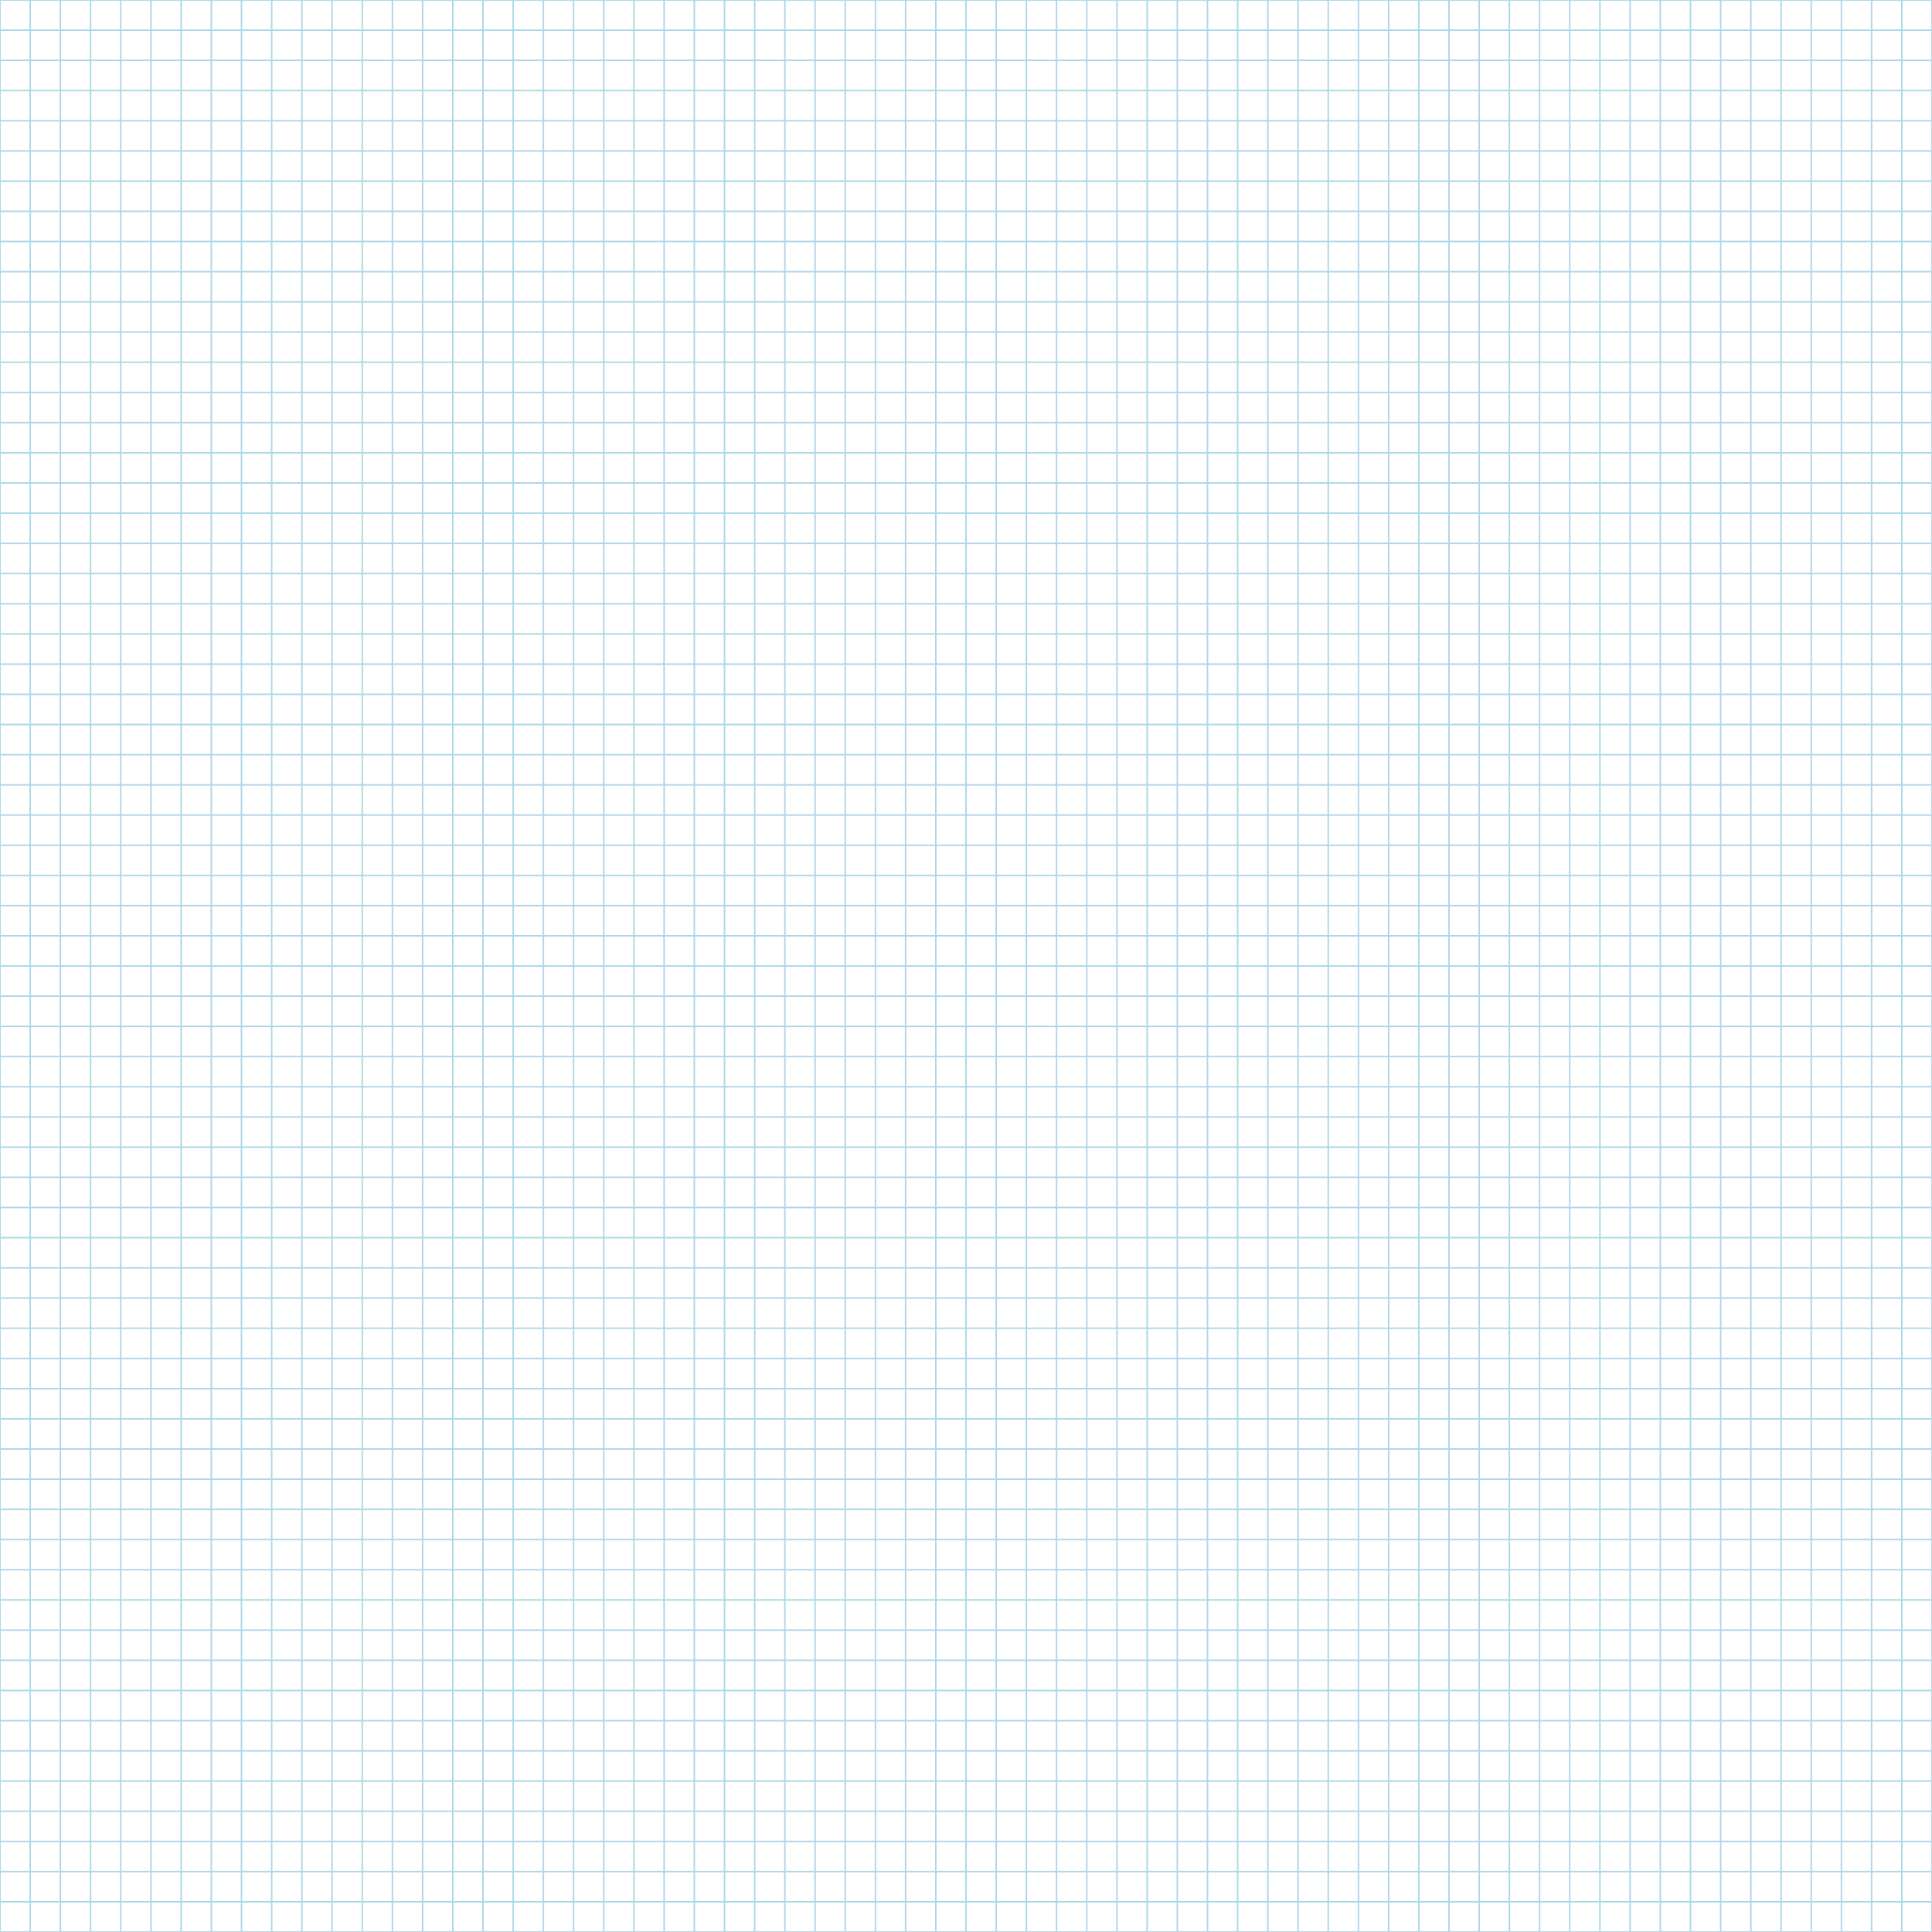<?xml version="1.0"?>
<svg xmlns="http://www.w3.org/2000/svg" width="1280" height="1280">
  <g id="gridlines">
    <g id="vertical-lines">
      <line x1="0" y1="0" x2="0" y2="1280" style="stroke:lightblue;stroke-width:1"/>
      <line x1="20" y1="0" x2="20" y2="1280" style="stroke:lightblue;stroke-width:1"/>
      <line x1="40" y1="0" x2="40" y2="1280" style="stroke:lightblue;stroke-width:1"/>
      <line x1="60" y1="0" x2="60" y2="1280" style="stroke:lightblue;stroke-width:1"/>
      <line x1="80" y1="0" x2="80" y2="1280" style="stroke:lightblue;stroke-width:1"/>
      <line x1="100" y1="0" x2="100" y2="1280" style="stroke:lightblue;stroke-width:1"/>
      <line x1="120" y1="0" x2="120" y2="1280" style="stroke:lightblue;stroke-width:1"/>
      <line x1="140" y1="0" x2="140" y2="1280" style="stroke:lightblue;stroke-width:1"/>
      <line x1="160" y1="0" x2="160" y2="1280" style="stroke:lightblue;stroke-width:1"/>
      <line x1="180" y1="0" x2="180" y2="1280" style="stroke:lightblue;stroke-width:1"/>
      <line x1="200" y1="0" x2="200" y2="1280" style="stroke:lightblue;stroke-width:1"/>
      <line x1="220" y1="0" x2="220" y2="1280" style="stroke:lightblue;stroke-width:1"/>
      <line x1="240" y1="0" x2="240" y2="1280" style="stroke:lightblue;stroke-width:1"/>
      <line x1="260" y1="0" x2="260" y2="1280" style="stroke:lightblue;stroke-width:1"/>
      <line x1="280" y1="0" x2="280" y2="1280" style="stroke:lightblue;stroke-width:1"/>
      <line x1="300" y1="0" x2="300" y2="1280" style="stroke:lightblue;stroke-width:1"/>
      <line x1="320" y1="0" x2="320" y2="1280" style="stroke:lightblue;stroke-width:1"/>
      <line x1="340" y1="0" x2="340" y2="1280" style="stroke:lightblue;stroke-width:1"/>
      <line x1="360" y1="0" x2="360" y2="1280" style="stroke:lightblue;stroke-width:1"/>
      <line x1="380" y1="0" x2="380" y2="1280" style="stroke:lightblue;stroke-width:1"/>
      <line x1="400" y1="0" x2="400" y2="1280" style="stroke:lightblue;stroke-width:1"/>
      <line x1="420" y1="0" x2="420" y2="1280" style="stroke:lightblue;stroke-width:1"/>
      <line x1="440" y1="0" x2="440" y2="1280" style="stroke:lightblue;stroke-width:1"/>
      <line x1="460" y1="0" x2="460" y2="1280" style="stroke:lightblue;stroke-width:1"/>
      <line x1="480" y1="0" x2="480" y2="1280" style="stroke:lightblue;stroke-width:1"/>
      <line x1="500" y1="0" x2="500" y2="1280" style="stroke:lightblue;stroke-width:1"/>
      <line x1="520" y1="0" x2="520" y2="1280" style="stroke:lightblue;stroke-width:1"/>
      <line x1="540" y1="0" x2="540" y2="1280" style="stroke:lightblue;stroke-width:1"/>
      <line x1="560" y1="0" x2="560" y2="1280" style="stroke:lightblue;stroke-width:1"/>
      <line x1="580" y1="0" x2="580" y2="1280" style="stroke:lightblue;stroke-width:1"/>
      <line x1="600" y1="0" x2="600" y2="1280" style="stroke:lightblue;stroke-width:1"/>
      <line x1="620" y1="0" x2="620" y2="1280" style="stroke:lightblue;stroke-width:1"/>
      <line x1="640" y1="0" x2="640" y2="1280" style="stroke:lightblue;stroke-width:1"/>
      <line x1="660" y1="0" x2="660" y2="1280" style="stroke:lightblue;stroke-width:1"/>
      <line x1="680" y1="0" x2="680" y2="1280" style="stroke:lightblue;stroke-width:1"/>
      <line x1="700" y1="0" x2="700" y2="1280" style="stroke:lightblue;stroke-width:1"/>
      <line x1="720" y1="0" x2="720" y2="1280" style="stroke:lightblue;stroke-width:1"/>
      <line x1="740" y1="0" x2="740" y2="1280" style="stroke:lightblue;stroke-width:1"/>
      <line x1="760" y1="0" x2="760" y2="1280" style="stroke:lightblue;stroke-width:1"/>
      <line x1="780" y1="0" x2="780" y2="1280" style="stroke:lightblue;stroke-width:1"/>
      <line x1="800" y1="0" x2="800" y2="1280" style="stroke:lightblue;stroke-width:1"/>
      <line x1="820" y1="0" x2="820" y2="1280" style="stroke:lightblue;stroke-width:1"/>
      <line x1="840" y1="0" x2="840" y2="1280" style="stroke:lightblue;stroke-width:1"/>
      <line x1="860" y1="0" x2="860" y2="1280" style="stroke:lightblue;stroke-width:1"/>
      <line x1="880" y1="0" x2="880" y2="1280" style="stroke:lightblue;stroke-width:1"/>
      <line x1="900" y1="0" x2="900" y2="1280" style="stroke:lightblue;stroke-width:1"/>
      <line x1="920" y1="0" x2="920" y2="1280" style="stroke:lightblue;stroke-width:1"/>
      <line x1="940" y1="0" x2="940" y2="1280" style="stroke:lightblue;stroke-width:1"/>
      <line x1="960" y1="0" x2="960" y2="1280" style="stroke:lightblue;stroke-width:1"/>
      <line x1="980" y1="0" x2="980" y2="1280" style="stroke:lightblue;stroke-width:1"/>
      <line x1="1000" y1="0" x2="1000" y2="1280" style="stroke:lightblue;stroke-width:1"/>
      <line x1="1020" y1="0" x2="1020" y2="1280" style="stroke:lightblue;stroke-width:1"/>
      <line x1="1040" y1="0" x2="1040" y2="1280" style="stroke:lightblue;stroke-width:1"/>
      <line x1="1060" y1="0" x2="1060" y2="1280" style="stroke:lightblue;stroke-width:1"/>
      <line x1="1080" y1="0" x2="1080" y2="1280" style="stroke:lightblue;stroke-width:1"/>
      <line x1="1100" y1="0" x2="1100" y2="1280" style="stroke:lightblue;stroke-width:1"/>
      <line x1="1120" y1="0" x2="1120" y2="1280" style="stroke:lightblue;stroke-width:1"/>
      <line x1="1140" y1="0" x2="1140" y2="1280" style="stroke:lightblue;stroke-width:1"/>
      <line x1="1160" y1="0" x2="1160" y2="1280" style="stroke:lightblue;stroke-width:1"/>
      <line x1="1180" y1="0" x2="1180" y2="1280" style="stroke:lightblue;stroke-width:1"/>
      <line x1="1200" y1="0" x2="1200" y2="1280" style="stroke:lightblue;stroke-width:1"/>
      <line x1="1220" y1="0" x2="1220" y2="1280" style="stroke:lightblue;stroke-width:1"/>
      <line x1="1240" y1="0" x2="1240" y2="1280" style="stroke:lightblue;stroke-width:1"/>
      <line x1="1260" y1="0" x2="1260" y2="1280" style="stroke:lightblue;stroke-width:1"/>
      <line x1="1280" y1="0" x2="1280" y2="1280" style="stroke:lightblue;stroke-width:1"/>
    </g>
    <g id="horizontal-lines">
      <line x1="0" y1="0" x2="1280" y2="0" style="stroke:lightblue;stroke-width:1"/>
      <line x1="0" y1="20" x2="1280" y2="20" style="stroke:lightblue;stroke-width:1"/>
      <line x1="0" y1="40" x2="1280" y2="40" style="stroke:lightblue;stroke-width:1"/>
      <line x1="0" y1="60" x2="1280" y2="60" style="stroke:lightblue;stroke-width:1"/>
      <line x1="0" y1="80" x2="1280" y2="80" style="stroke:lightblue;stroke-width:1"/>
      <line x1="0" y1="100" x2="1280" y2="100" style="stroke:lightblue;stroke-width:1"/>
      <line x1="0" y1="120" x2="1280" y2="120" style="stroke:lightblue;stroke-width:1"/>
      <line x1="0" y1="140" x2="1280" y2="140" style="stroke:lightblue;stroke-width:1"/>
      <line x1="0" y1="160" x2="1280" y2="160" style="stroke:lightblue;stroke-width:1"/>
      <line x1="0" y1="180" x2="1280" y2="180" style="stroke:lightblue;stroke-width:1"/>
      <line x1="0" y1="200" x2="1280" y2="200" style="stroke:lightblue;stroke-width:1"/>
      <line x1="0" y1="220" x2="1280" y2="220" style="stroke:lightblue;stroke-width:1"/>
      <line x1="0" y1="240" x2="1280" y2="240" style="stroke:lightblue;stroke-width:1"/>
      <line x1="0" y1="260" x2="1280" y2="260" style="stroke:lightblue;stroke-width:1"/>
      <line x1="0" y1="280" x2="1280" y2="280" style="stroke:lightblue;stroke-width:1"/>
      <line x1="0" y1="300" x2="1280" y2="300" style="stroke:lightblue;stroke-width:1"/>
      <line x1="0" y1="320" x2="1280" y2="320" style="stroke:lightblue;stroke-width:1"/>
      <line x1="0" y1="340" x2="1280" y2="340" style="stroke:lightblue;stroke-width:1"/>
      <line x1="0" y1="360" x2="1280" y2="360" style="stroke:lightblue;stroke-width:1"/>
      <line x1="0" y1="380" x2="1280" y2="380" style="stroke:lightblue;stroke-width:1"/>
      <line x1="0" y1="400" x2="1280" y2="400" style="stroke:lightblue;stroke-width:1"/>
      <line x1="0" y1="420" x2="1280" y2="420" style="stroke:lightblue;stroke-width:1"/>
      <line x1="0" y1="440" x2="1280" y2="440" style="stroke:lightblue;stroke-width:1"/>
      <line x1="0" y1="460" x2="1280" y2="460" style="stroke:lightblue;stroke-width:1"/>
      <line x1="0" y1="480" x2="1280" y2="480" style="stroke:lightblue;stroke-width:1"/>
      <line x1="0" y1="500" x2="1280" y2="500" style="stroke:lightblue;stroke-width:1"/>
      <line x1="0" y1="520" x2="1280" y2="520" style="stroke:lightblue;stroke-width:1"/>
      <line x1="0" y1="540" x2="1280" y2="540" style="stroke:lightblue;stroke-width:1"/>
      <line x1="0" y1="560" x2="1280" y2="560" style="stroke:lightblue;stroke-width:1"/>
      <line x1="0" y1="580" x2="1280" y2="580" style="stroke:lightblue;stroke-width:1"/>
      <line x1="0" y1="600" x2="1280" y2="600" style="stroke:lightblue;stroke-width:1"/>
      <line x1="0" y1="620" x2="1280" y2="620" style="stroke:lightblue;stroke-width:1"/>
      <line x1="0" y1="640" x2="1280" y2="640" style="stroke:lightblue;stroke-width:1"/>
      <line x1="0" y1="660" x2="1280" y2="660" style="stroke:lightblue;stroke-width:1"/>
      <line x1="0" y1="680" x2="1280" y2="680" style="stroke:lightblue;stroke-width:1"/>
      <line x1="0" y1="700" x2="1280" y2="700" style="stroke:lightblue;stroke-width:1"/>
      <line x1="0" y1="720" x2="1280" y2="720" style="stroke:lightblue;stroke-width:1"/>
      <line x1="0" y1="740" x2="1280" y2="740" style="stroke:lightblue;stroke-width:1"/>
      <line x1="0" y1="760" x2="1280" y2="760" style="stroke:lightblue;stroke-width:1"/>
      <line x1="0" y1="780" x2="1280" y2="780" style="stroke:lightblue;stroke-width:1"/>
      <line x1="0" y1="800" x2="1280" y2="800" style="stroke:lightblue;stroke-width:1"/>
      <line x1="0" y1="820" x2="1280" y2="820" style="stroke:lightblue;stroke-width:1"/>
      <line x1="0" y1="840" x2="1280" y2="840" style="stroke:lightblue;stroke-width:1"/>
      <line x1="0" y1="860" x2="1280" y2="860" style="stroke:lightblue;stroke-width:1"/>
      <line x1="0" y1="880" x2="1280" y2="880" style="stroke:lightblue;stroke-width:1"/>
      <line x1="0" y1="900" x2="1280" y2="900" style="stroke:lightblue;stroke-width:1"/>
      <line x1="0" y1="920" x2="1280" y2="920" style="stroke:lightblue;stroke-width:1"/>
      <line x1="0" y1="940" x2="1280" y2="940" style="stroke:lightblue;stroke-width:1"/>
      <line x1="0" y1="960" x2="1280" y2="960" style="stroke:lightblue;stroke-width:1"/>
      <line x1="0" y1="980" x2="1280" y2="980" style="stroke:lightblue;stroke-width:1"/>
      <line x1="0" y1="1000" x2="1280" y2="1000" style="stroke:lightblue;stroke-width:1"/>
      <line x1="0" y1="1020" x2="1280" y2="1020" style="stroke:lightblue;stroke-width:1"/>
      <line x1="0" y1="1040" x2="1280" y2="1040" style="stroke:lightblue;stroke-width:1"/>
      <line x1="0" y1="1060" x2="1280" y2="1060" style="stroke:lightblue;stroke-width:1"/>
      <line x1="0" y1="1080" x2="1280" y2="1080" style="stroke:lightblue;stroke-width:1"/>
      <line x1="0" y1="1100" x2="1280" y2="1100" style="stroke:lightblue;stroke-width:1"/>
      <line x1="0" y1="1120" x2="1280" y2="1120" style="stroke:lightblue;stroke-width:1"/>
      <line x1="0" y1="1140" x2="1280" y2="1140" style="stroke:lightblue;stroke-width:1"/>
      <line x1="0" y1="1160" x2="1280" y2="1160" style="stroke:lightblue;stroke-width:1"/>
      <line x1="0" y1="1180" x2="1280" y2="1180" style="stroke:lightblue;stroke-width:1"/>
      <line x1="0" y1="1200" x2="1280" y2="1200" style="stroke:lightblue;stroke-width:1"/>
      <line x1="0" y1="1220" x2="1280" y2="1220" style="stroke:lightblue;stroke-width:1"/>
      <line x1="0" y1="1240" x2="1280" y2="1240" style="stroke:lightblue;stroke-width:1"/>
      <line x1="0" y1="1260" x2="1280" y2="1260" style="stroke:lightblue;stroke-width:1"/>
      <line x1="0" y1="1280" x2="1280" y2="1280" style="stroke:lightblue;stroke-width:1"/>
    </g>
  </g>
</svg>
